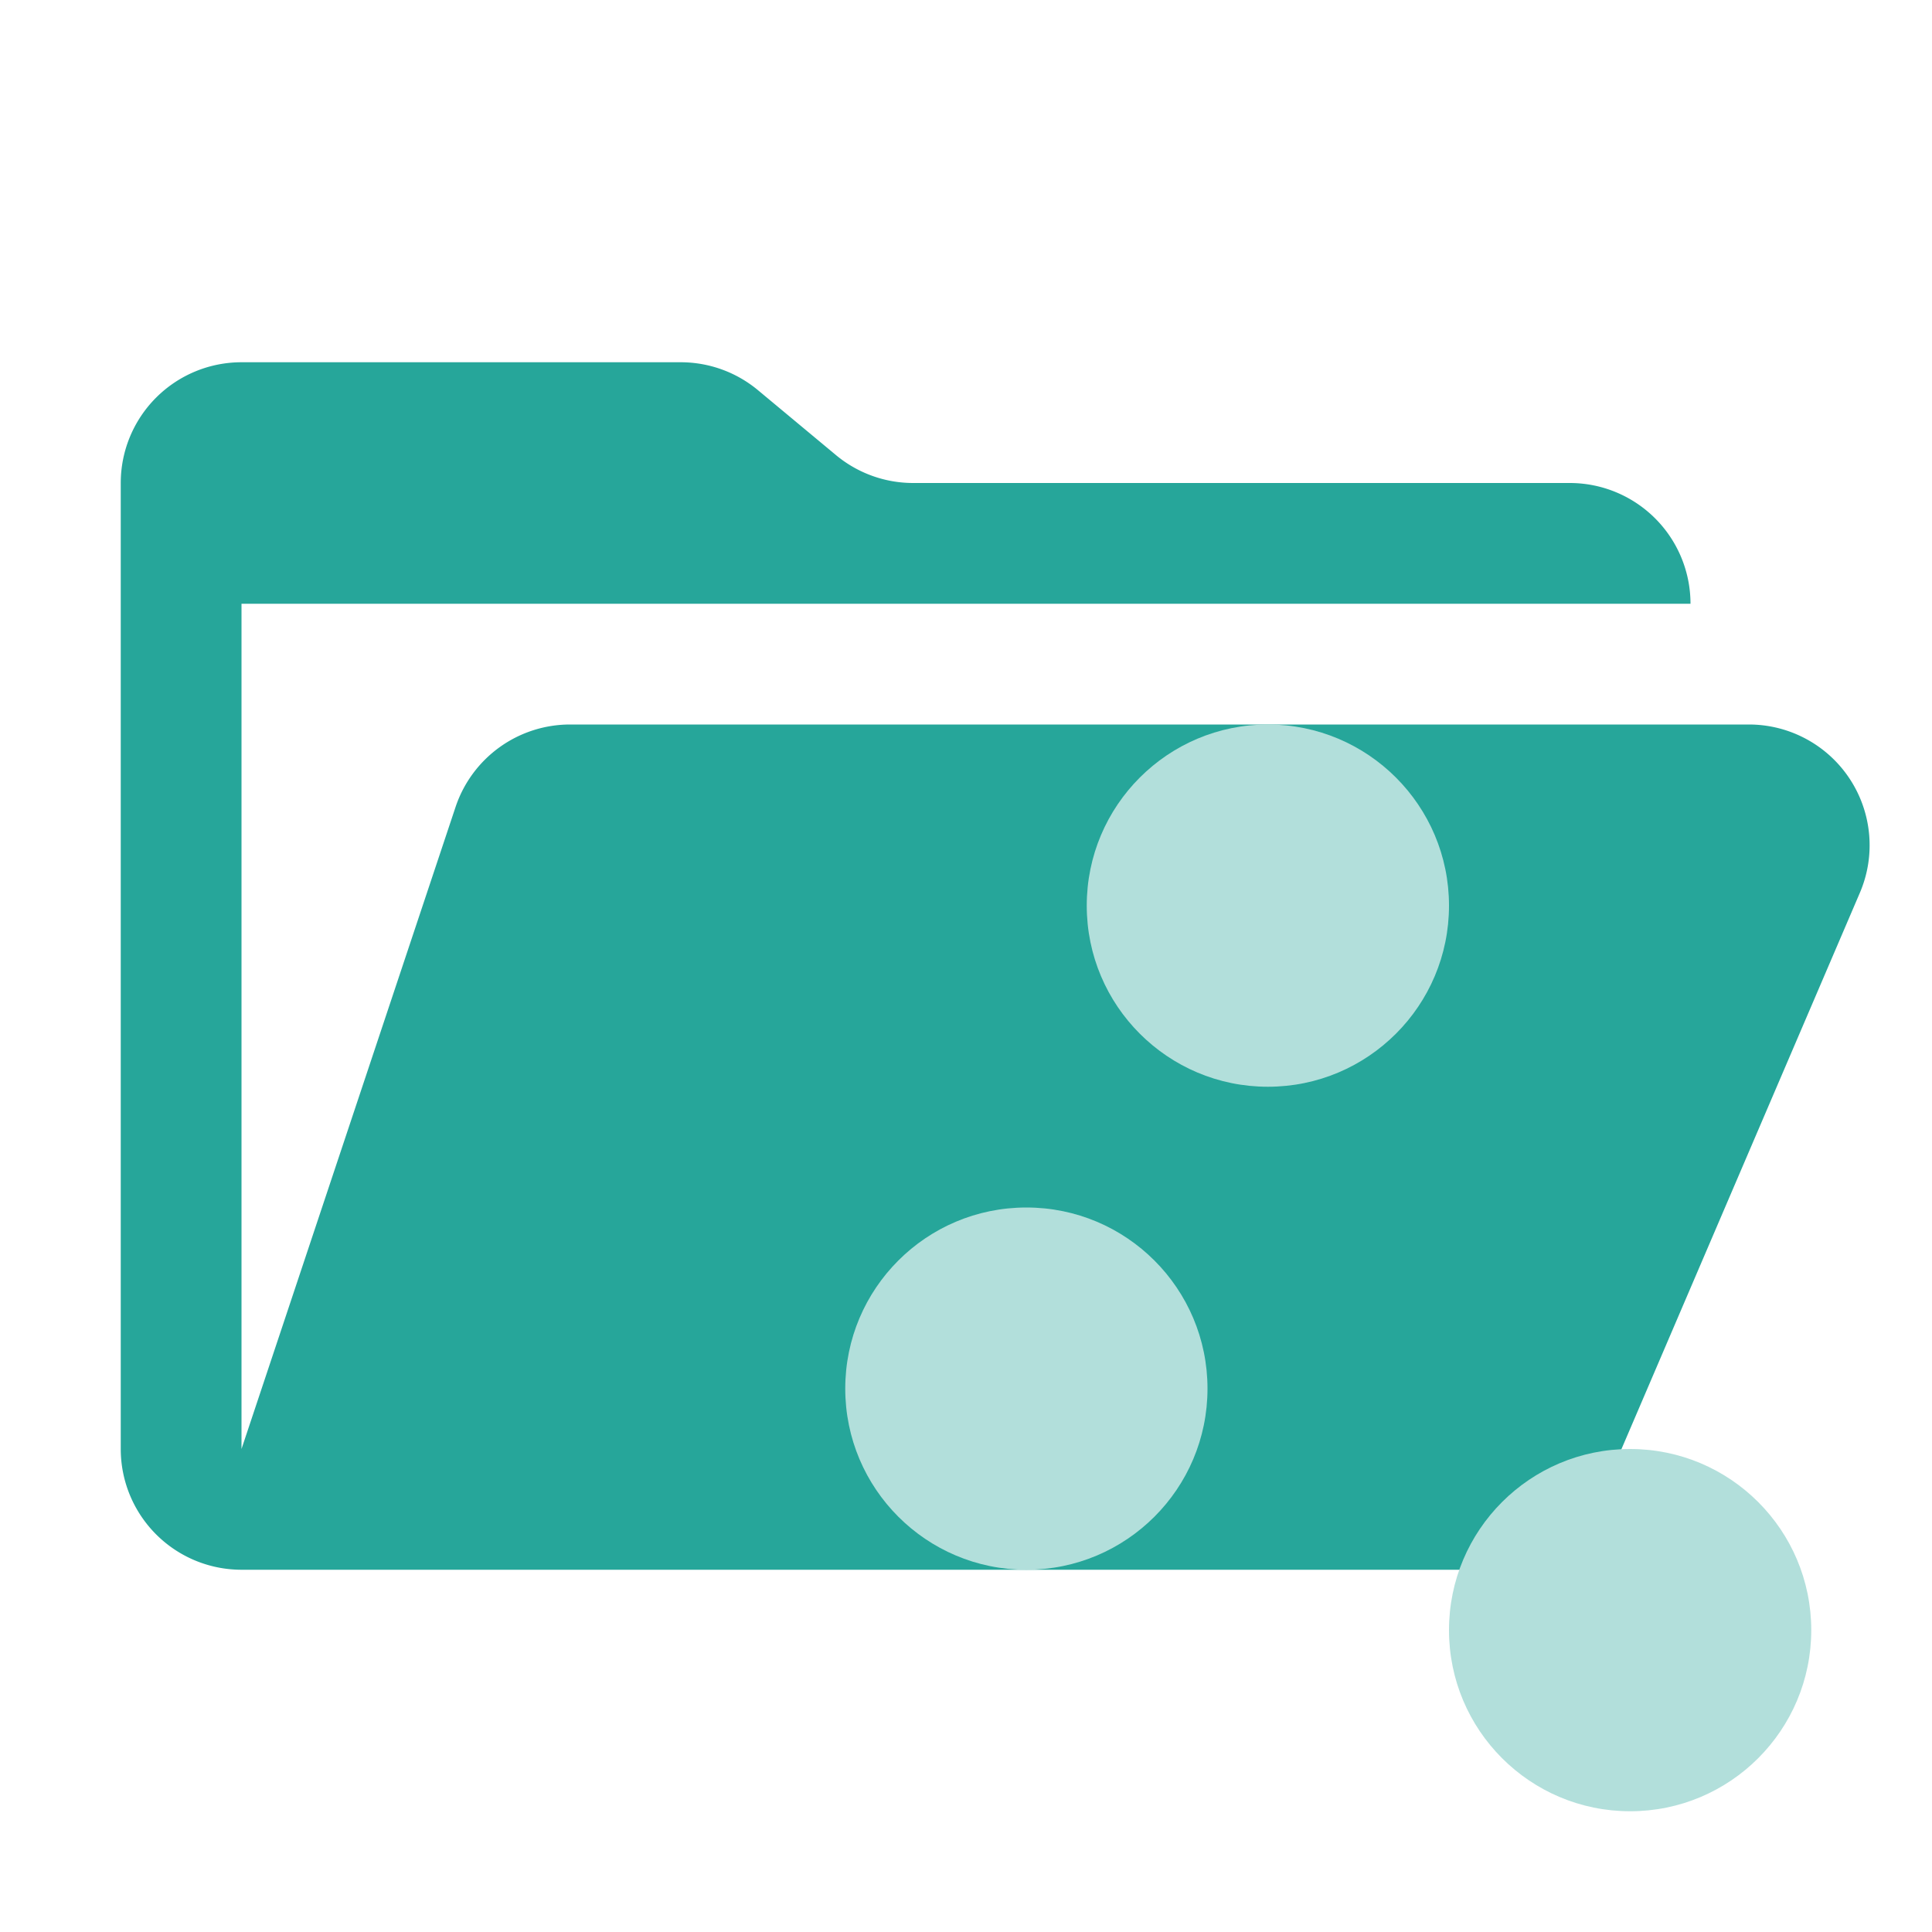 <svg xmlns="http://www.w3.org/2000/svg" viewBox="0 0 32 32">
  <path d="M28.967,12H9.442a2,2,0,0,0-1.897,1.368L4,24V10H28a2,2,0,0,0-2-2H15.124a2,2,0,0,1-1.28-.464L12.556,6.464A2,2,0,0,0,11.276,6H4A2,2,0,0,0,2,8V24a2,2,0,0,0,2,2H26l4.805-11.212A2,2,0,0,0,28.967,12Z" style="fill: #26a69a;fill-rule: evenodd"/>
  <g>
    <circle cx="21" cy="15" r="3" style="fill: #b2dfdb"/>
    <circle cx="17" cy="23" r="3" style="fill: #b2dfdb"/>
    <circle cx="27" cy="27" r="3" style="fill: #b2dfdb"/>
  </g>
</svg>
